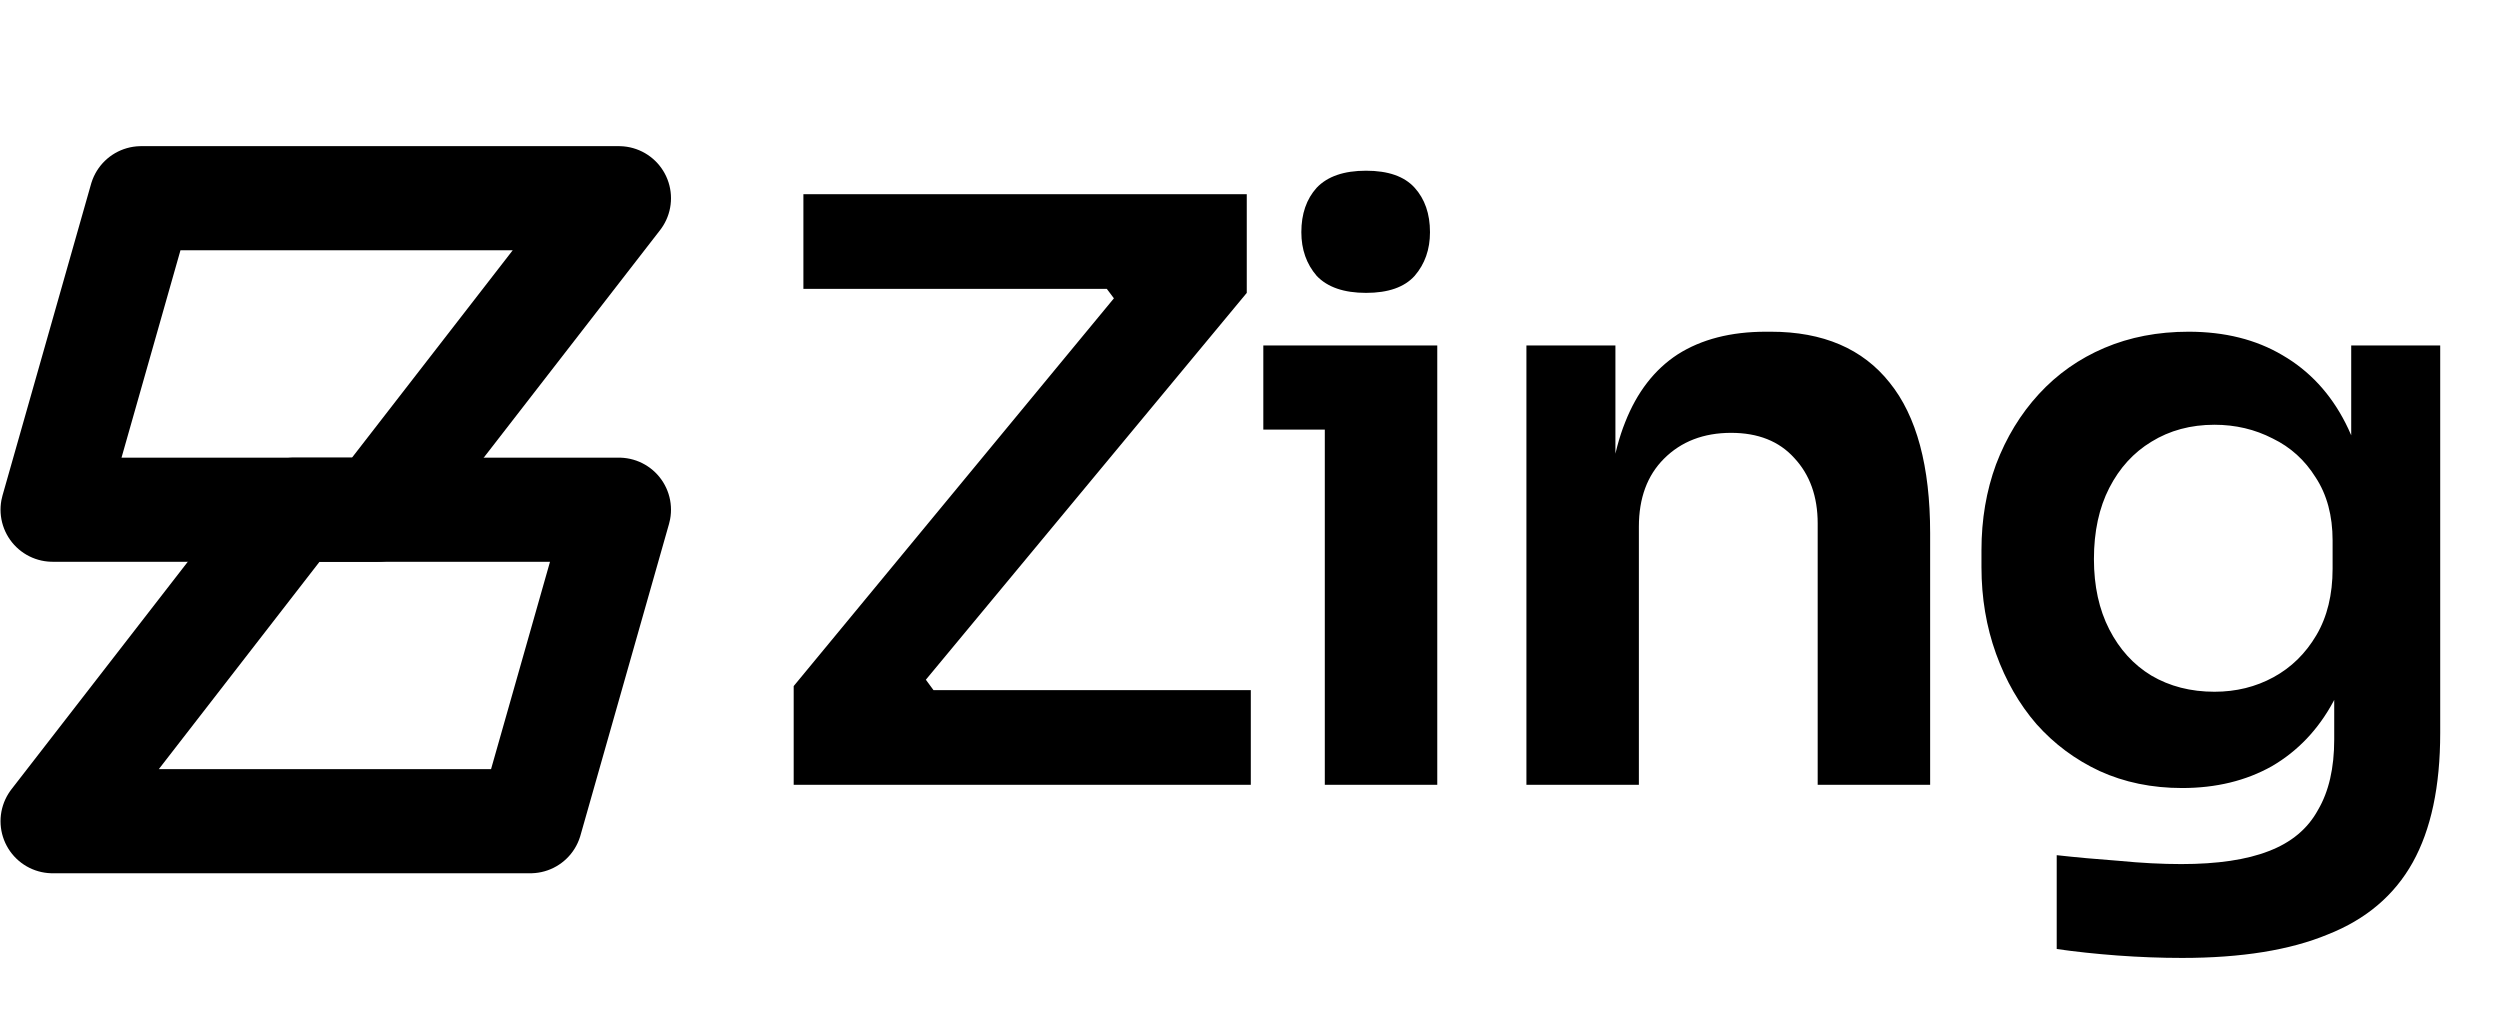 <svg width="618" height="252" viewBox="0 0 618 252" fill="none" xmlns="http://www.w3.org/2000/svg">
<path fill-rule="evenodd" clip-rule="evenodd" d="M13 126L34.89 49H153L93.322 126H13Z" stroke="black" stroke-width="25.74" stroke-miterlimit="22.926" stroke-linecap="round" stroke-linejoin="round"/>
<path fill-rule="evenodd" clip-rule="evenodd" d="M153 126L131.109 203H13L72.678 126H153Z" stroke="black" stroke-width="25.74" stroke-miterlimit="22.926" stroke-linecap="round" stroke-linejoin="round"/>
<path d="M196.2 194V169.6L276.8 72L277.2 76.2L271.2 68.2L275.2 71.4H198.6V48H308.2V72.4L227.4 169.8L226.8 165.2L233.4 174.2L228.6 170.6H309.2V194H196.2ZM327.492 194V85.4H355.292V194H327.492ZM312.292 106.2V85.4H355.292V106.2H312.292ZM337.692 72.4C332.226 72.4 328.159 71 325.492 68.2C322.959 65.267 321.692 61.667 321.692 57.4C321.692 52.867 322.959 49.2 325.492 46.4C328.159 43.6 332.226 42.2 337.692 42.2C343.159 42.2 347.159 43.6 349.692 46.4C352.226 49.2 353.492 52.867 353.492 57.4C353.492 61.667 352.226 65.267 349.692 68.2C347.159 71 343.159 72.4 337.692 72.4ZM377.331 194V85.4H399.331V132H397.331C397.331 120.933 398.798 111.733 401.731 104.4C404.665 96.933 408.998 91.333 414.731 87.6C420.598 83.867 427.865 82 436.531 82H437.731C450.665 82 460.465 86.2 467.131 94.6C473.798 102.867 477.131 115.267 477.131 131.8V194H449.331V129.4C449.331 122.733 447.398 117.333 443.531 113.2C439.798 109.067 434.598 107 427.931 107C421.131 107 415.598 109.133 411.331 113.4C407.198 117.533 405.131 123.133 405.131 130.2V194H377.331ZM539.419 236.8C534.219 236.8 528.885 236.6 523.419 236.2C518.085 235.8 513.085 235.267 508.419 234.6V211.4C513.219 211.933 518.352 212.4 523.819 212.8C529.285 213.333 534.419 213.6 539.219 213.6C548.152 213.6 555.352 212.533 560.819 210.4C566.419 208.267 570.485 204.867 573.019 200.2C575.685 195.667 577.019 189.867 577.019 182.8V161.4L583.019 147.8C582.619 157.8 580.552 166.333 576.819 173.4C573.085 180.333 568.019 185.667 561.619 189.4C555.219 193 547.819 194.8 539.419 194.8C531.952 194.8 525.152 193.4 519.019 190.6C513.019 187.8 507.819 183.933 503.419 179C499.152 174.067 495.819 168.267 493.419 161.6C491.019 154.933 489.819 147.8 489.819 140.2V136C489.819 128.4 491.019 121.333 493.419 114.8C495.952 108.133 499.485 102.333 504.019 97.4C508.552 92.467 513.952 88.667 520.219 86C526.485 83.333 533.419 82 541.019 82C549.952 82 557.685 83.933 564.219 87.8C570.885 91.667 576.085 97.267 579.819 104.6C583.552 111.933 585.619 120.933 586.019 131.6L581.219 132.4V85.4H603.219V181.2C603.219 194.4 600.952 205.067 596.419 213.2C591.885 221.333 584.885 227.267 575.419 231C566.085 234.867 554.085 236.8 539.419 236.8ZM547.419 171C552.752 171 557.619 169.8 562.019 167.4C566.419 165 569.952 161.533 572.619 157C575.285 152.467 576.619 147 576.619 140.6V133.6C576.619 127.467 575.219 122.267 572.419 118C569.752 113.733 566.219 110.533 561.819 108.4C557.419 106.133 552.619 105 547.419 105C541.552 105 536.352 106.4 531.819 109.2C527.419 111.867 523.952 115.667 521.419 120.6C518.885 125.533 517.619 131.4 517.619 138.2C517.619 144.867 518.885 150.667 521.419 155.6C523.952 160.533 527.419 164.333 531.819 167C536.352 169.667 541.552 171 547.419 171Z" fill="black"/>
</svg>
